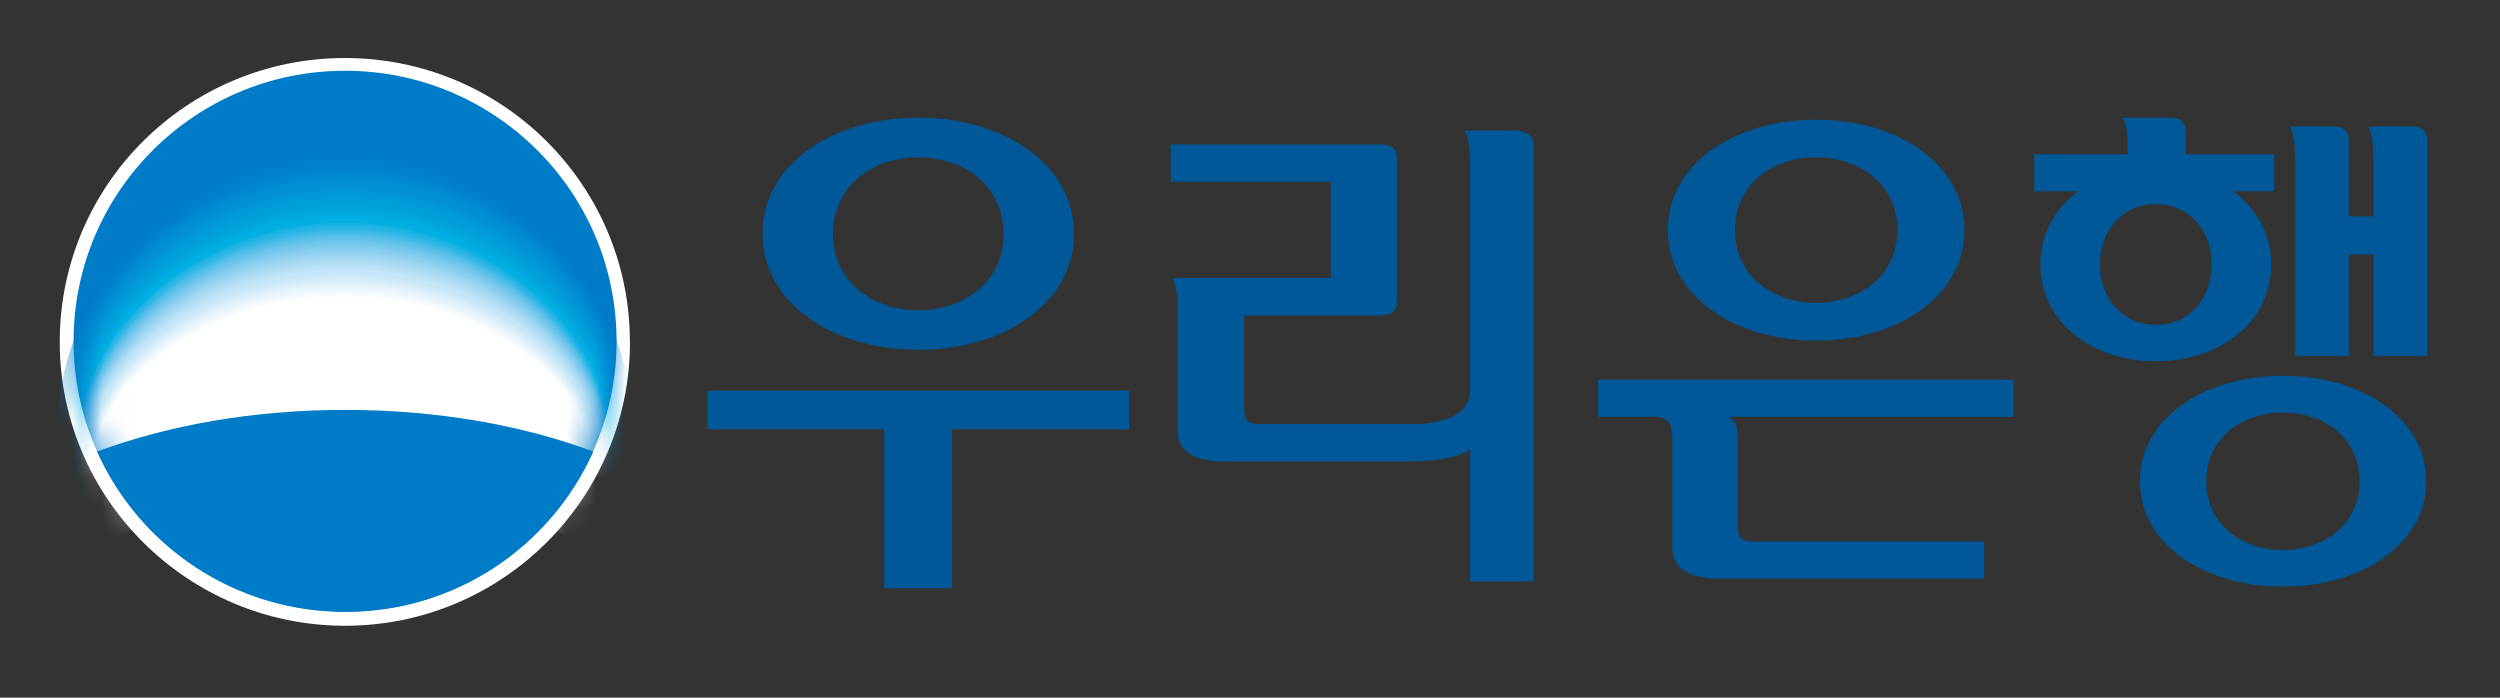 <svg width="86" height="24" viewBox="0 0 86 24" fill="none" xmlns="http://www.w3.org/2000/svg">
<rect x="0" y="0" width="86" height="24" fill="#333333" stroke="none"/>
<path d="M21.672 11.759C21.672 17.156 17.275 21.526 11.869 21.526C6.463 21.526 2.055 17.156 2.055 11.759C2.055 6.362 6.444 1.996 11.865 1.996C17.286 1.996 21.668 6.366 21.668 11.759H21.672Z" fill="white"/>
<path d="M11.873 21.037C17.027 21.037 21.21 16.877 21.21 11.737C21.21 6.598 17.027 2.434 11.869 2.434C6.711 2.434 2.531 6.602 2.531 11.737C2.531 16.873 6.711 21.037 11.877 21.037H11.873Z" fill="#007BC7"/>
<mask id="mask0_4590_124134" style="mask-type:luminance" maskUnits="userSpaceOnUse" x="2" y="2" width="20" height="19">
<path d="M11.841 20.904C16.996 20.904 21.179 16.744 21.179 11.604C21.179 6.465 16.996 2.301 11.838 2.301C6.679 2.301 2.5 6.469 2.5 11.604C2.5 16.74 6.679 20.904 11.845 20.904H11.841Z" fill="white"/>
</mask>
<g mask="url(#mask0_4590_124134)">
<path d="M11.873 15.973C15.977 15.973 19.496 17.113 21.004 18.726C21.511 17.568 21.788 16.295 21.788 14.961C21.788 9.624 17.343 5.303 11.873 5.303C6.403 5.303 1.961 9.628 1.961 14.961C1.961 16.302 2.239 17.568 2.745 18.726C4.249 17.113 7.768 15.973 11.873 15.973Z" fill="#007BC7"/>
<path d="M11.862 15.986C15.955 15.986 19.466 17.118 20.971 18.717C21.477 17.57 21.755 16.308 21.755 14.982C21.755 9.689 17.324 5.387 11.866 5.387C6.407 5.387 1.973 9.693 1.973 14.986C1.973 16.315 2.25 17.574 2.753 18.72C4.254 17.118 7.765 15.99 11.858 15.99L11.862 15.986Z" fill="#007DC8"/>
<path d="M11.867 15.982C15.949 15.982 19.453 17.102 20.95 18.69C21.452 17.551 21.73 16.299 21.73 14.985C21.73 9.734 17.311 5.457 11.867 5.457C6.423 5.457 2.008 9.741 2.008 14.989C2.008 16.307 2.285 17.555 2.788 18.694C4.285 17.106 7.785 15.986 11.871 15.986L11.867 15.982Z" fill="#007EC9"/>
<path d="M11.864 15.981C15.935 15.981 19.431 17.094 20.924 18.667C21.427 17.539 21.704 16.295 21.704 14.992C21.704 9.785 17.296 5.527 11.864 5.527C6.432 5.527 2.027 9.789 2.027 14.995C2.027 16.303 2.305 17.539 2.804 18.671C4.297 17.094 7.79 15.985 11.86 15.985L11.864 15.981Z" fill="#0080CA"/>
<path d="M11.857 16.059C15.92 16.059 19.402 17.161 20.895 18.726C21.398 17.605 21.672 16.373 21.672 15.081C21.672 9.915 17.275 5.68 11.857 5.68C6.44 5.68 2.047 9.915 2.047 15.081C2.047 16.377 2.324 17.605 2.823 18.726C4.313 17.165 7.794 16.059 11.857 16.059Z" fill="#0082CB"/>
<path d="M11.866 16.064C15.918 16.064 19.392 17.159 20.881 18.709C21.38 17.599 21.658 16.378 21.658 15.093C21.658 9.973 17.272 5.756 11.87 5.756C6.468 5.756 2.082 9.976 2.082 15.093C2.082 16.382 2.356 17.596 2.855 18.709C4.34 17.159 7.814 16.064 11.866 16.064Z" fill="#0083CC"/>
<path d="M11.86 16.06C15.9 16.06 19.366 17.143 20.848 18.682C21.347 17.58 21.621 16.37 21.621 15.1C21.621 10.021 17.247 5.826 11.86 5.826C6.472 5.826 2.102 10.021 2.102 15.096C2.102 16.374 2.375 17.58 2.874 18.678C4.356 17.143 7.819 16.056 11.863 16.056L11.86 16.06Z" fill="#0085CE"/>
<path d="M11.853 16.061C15.882 16.061 19.341 17.137 20.819 18.661C21.318 17.57 21.592 16.367 21.592 15.109C21.592 10.074 17.229 5.898 11.853 5.898C6.477 5.898 2.117 10.07 2.117 15.105C2.117 16.371 2.391 17.566 2.886 18.657C4.364 17.133 7.82 16.058 11.849 16.058L11.853 16.061Z" fill="#0087CF"/>
<path d="M11.846 16.057C15.864 16.057 19.315 17.121 20.79 18.634C21.285 17.551 21.559 16.359 21.559 15.112C21.559 10.118 17.207 5.969 11.846 5.969C6.485 5.969 2.137 10.118 2.137 15.108C2.137 16.363 2.411 17.551 2.906 18.63C4.38 17.117 7.828 16.053 11.846 16.053V16.057Z" fill="#0089D0"/>
<path d="M11.867 16.054C15.873 16.054 19.313 17.111 20.788 18.609C21.283 17.537 21.557 16.357 21.557 15.117C21.557 10.164 17.216 6.037 11.87 6.037C6.524 6.037 2.184 10.164 2.184 15.113C2.184 16.357 2.457 17.533 2.949 18.605C4.42 17.107 7.856 16.05 11.867 16.05V16.054Z" fill="#008BD1"/>
<path d="M11.852 16.063C15.847 16.063 19.28 17.109 20.747 18.596C21.242 17.531 21.512 16.362 21.512 15.133C21.512 10.226 17.183 6.117 11.852 6.117C6.521 6.117 2.191 10.229 2.191 15.133C2.191 16.366 2.462 17.531 2.957 18.596C4.42 17.109 7.853 16.063 11.852 16.063Z" fill="#008CD2"/>
<path d="M11.857 16.07C15.841 16.07 19.266 17.109 20.73 18.58C21.221 17.527 21.495 16.366 21.495 15.148C21.495 10.281 17.177 6.195 11.857 6.195C6.537 6.195 2.227 10.285 2.227 15.148C2.227 16.369 2.497 17.527 2.988 18.58C4.448 17.109 7.869 16.07 11.857 16.07Z" fill="#008ED3"/>
<path d="M11.854 16.072C15.831 16.072 19.245 17.099 20.704 18.559C21.195 17.514 21.466 16.363 21.466 15.157C21.466 10.335 17.159 6.268 11.854 6.268C6.549 6.268 2.246 10.335 2.246 15.157C2.246 16.367 2.516 17.514 3.008 18.559C4.463 17.099 7.877 16.072 11.854 16.072Z" fill="#0090D4"/>
<path d="M11.847 16.143C15.813 16.143 19.219 17.163 20.675 18.608C21.163 17.574 21.436 16.435 21.436 15.236C21.436 10.455 17.141 6.41 11.851 6.41C6.561 6.41 2.266 10.459 2.266 15.236C2.266 16.435 2.536 17.574 3.023 18.608C4.475 17.163 7.882 16.143 11.847 16.143Z" fill="#0092D5"/>
<path d="M11.841 16.135C15.795 16.135 19.19 17.144 20.642 18.578C21.13 17.551 21.4 16.423 21.4 15.239C21.4 10.503 17.115 6.48 11.841 6.48C6.566 6.48 2.285 10.503 2.285 15.239C2.285 16.427 2.555 17.555 3.039 18.578C4.487 17.144 7.883 16.135 11.841 16.135Z" fill="#0094D6"/>
<path d="M11.853 16.139C15.796 16.139 19.184 17.14 20.632 18.559C21.12 17.543 21.386 16.422 21.386 15.25C21.386 10.555 17.113 6.555 11.849 6.555C6.586 6.555 2.32 10.555 2.32 15.25C2.32 16.426 2.59 17.543 3.074 18.559C4.519 17.14 7.906 16.139 11.853 16.139Z" fill="#0096D7"/>
<path d="M11.854 16.142C15.786 16.142 19.166 17.131 20.61 18.54C21.095 17.531 21.365 16.422 21.365 15.26C21.365 10.61 17.103 6.629 11.854 6.629C6.606 6.629 2.348 10.61 2.348 15.26C2.348 16.426 2.614 17.535 3.098 18.54C4.539 17.131 7.915 16.142 11.851 16.142H11.854Z" fill="#0098D8"/>
<path d="M11.836 16.151C15.756 16.151 19.129 17.133 20.57 18.526C21.053 17.529 21.32 16.431 21.32 15.277C21.32 10.668 17.069 6.709 11.836 6.709C6.602 6.709 2.355 10.668 2.355 15.277C2.355 16.435 2.622 17.529 3.106 18.526C4.543 17.133 7.912 16.151 11.836 16.151Z" fill="#009AD9"/>
<path d="M11.856 16.139C15.766 16.139 19.131 17.11 20.564 18.491C21.048 17.502 21.314 16.415 21.314 15.272C21.314 10.704 17.079 6.768 11.856 6.768C6.634 6.768 2.402 10.708 2.402 15.276C2.402 16.422 2.669 17.509 3.149 18.495C4.582 17.113 7.94 16.142 11.856 16.142V16.139Z" fill="#009CDA"/>
<path d="M11.846 16.151C15.747 16.151 19.101 17.115 20.531 18.482C21.011 17.504 21.277 16.424 21.277 15.293C21.277 10.77 17.053 6.852 11.842 6.852C6.631 6.852 2.414 10.773 2.414 15.296C2.414 16.432 2.68 17.507 3.161 18.486C4.59 17.119 7.94 16.155 11.846 16.155V16.151Z" fill="#009EDB"/>
<path d="M11.831 16.219C15.722 16.219 19.064 17.176 20.494 18.528C20.974 17.556 21.24 16.488 21.24 15.368C21.24 10.886 17.027 6.994 11.831 6.994C6.635 6.994 2.43 10.89 2.43 15.372C2.43 16.496 2.696 17.564 3.173 18.531C4.598 17.176 7.941 16.223 11.831 16.223V16.219Z" fill="#00A0DC"/>
<path d="M11.844 16.227C15.723 16.227 19.058 17.172 20.484 18.512C20.964 17.549 21.227 16.495 21.227 15.383C21.227 10.945 17.025 7.072 11.844 7.072C6.663 7.072 2.465 10.949 2.465 15.386C2.465 16.499 2.727 17.556 3.208 18.516C4.63 17.175 7.961 16.23 11.844 16.23V16.227Z" fill="#00A2DD"/>
<path d="M11.837 16.224C15.705 16.224 19.033 17.162 20.451 18.491C20.927 17.539 21.194 16.493 21.194 15.395C21.194 10.999 17.003 7.148 11.837 7.148C6.671 7.148 2.484 10.999 2.484 15.391C2.484 16.493 2.747 17.539 3.223 18.488C4.642 17.158 7.965 16.221 11.837 16.221V16.224Z" fill="#00A4DE"/>
<path d="M11.83 16.226C15.687 16.226 19.007 17.152 20.422 18.47C20.898 17.529 21.161 16.491 21.161 15.404C21.161 11.053 16.981 7.221 11.827 7.221C6.672 7.221 2.504 11.049 2.504 15.4C2.504 16.491 2.767 17.529 3.243 18.467C4.657 17.152 7.97 16.222 11.834 16.222L11.83 16.226Z" fill="#00A6DF"/>
<path d="M11.827 16.227C15.673 16.227 18.985 17.146 20.396 18.449C20.869 17.515 21.135 16.492 21.135 15.413C21.135 11.103 16.967 7.293 11.827 7.293C6.688 7.293 2.523 11.103 2.523 15.409C2.523 16.488 2.786 17.515 3.259 18.445C4.669 17.142 7.975 16.223 11.827 16.223V16.227Z" fill="#00A9E0"/>
<path d="M11.844 16.215C15.678 16.215 18.98 17.122 20.39 18.414C20.863 17.488 21.126 16.476 21.126 15.408C21.126 11.143 16.969 7.352 11.844 7.352C6.719 7.352 2.566 11.139 2.566 15.404C2.566 16.472 2.829 17.492 3.302 18.411C4.709 17.118 8.006 16.211 11.844 16.211V16.215Z" fill="#00ABE1"/>
<path d="M11.83 16.222C15.656 16.222 18.946 17.122 20.349 18.399C20.822 17.484 21.085 16.48 21.085 15.423C21.085 11.198 16.939 7.434 11.83 7.434C6.72 7.434 2.578 11.198 2.578 15.423C2.578 16.48 2.841 17.488 3.31 18.399C4.713 17.122 7.999 16.222 11.83 16.222Z" fill="#00ADE2"/>
<path d="M11.838 16.227C15.654 16.227 18.936 17.116 20.336 18.382C20.805 17.475 21.067 16.481 21.067 15.435C21.067 11.252 16.933 7.51 11.835 7.51C6.736 7.51 2.613 11.256 2.613 15.435C2.613 16.481 2.872 17.478 3.345 18.382C4.744 17.116 8.023 16.227 11.842 16.227H11.838Z" fill="#01AFE3"/>
<path d="M11.835 16.308C15.64 16.308 18.915 17.19 20.31 18.441C20.779 17.545 21.042 16.562 21.042 15.524C21.042 11.386 16.919 7.662 11.835 7.662C6.752 7.662 2.633 11.386 2.633 15.524C2.633 16.559 2.892 17.549 3.361 18.441C4.756 17.19 8.024 16.308 11.835 16.308Z" fill="#14B1E4"/>
<path d="M11.825 16.308C15.618 16.308 18.886 17.178 20.277 18.418C20.746 17.529 21.005 16.558 21.005 15.531C21.005 11.434 16.893 7.732 11.825 7.732C6.757 7.732 2.652 11.434 2.652 15.531C2.652 16.554 2.911 17.533 3.38 18.418C4.772 17.178 8.032 16.308 11.829 16.308H11.825Z" fill="#20B4E5"/>
<path d="M11.818 16.305C15.6 16.305 18.856 17.168 20.248 18.393C20.713 17.515 20.976 16.552 20.976 15.54C20.976 11.487 16.875 7.805 11.822 7.805C6.768 7.805 2.668 11.487 2.668 15.54C2.668 16.556 2.927 17.523 3.392 18.393C4.78 17.168 8.029 16.305 11.818 16.305Z" fill="#28B6E6"/>
<path d="M11.831 16.305C15.601 16.305 18.85 17.156 20.234 18.37C20.7 17.5 20.959 16.547 20.959 15.546C20.959 11.535 16.869 7.875 11.831 7.875C6.792 7.875 2.703 11.535 2.703 15.546C2.703 16.551 2.962 17.507 3.423 18.37C4.808 17.156 8.049 16.305 11.827 16.305H11.831Z" fill="#30B8E7"/>
<path d="M11.835 16.327C15.602 16.327 18.847 17.174 20.228 18.377C20.693 17.514 20.952 16.569 20.952 15.572C20.952 11.587 16.87 7.949 11.835 7.949C6.801 7.949 2.723 11.587 2.723 15.572C2.723 16.569 2.982 17.522 3.443 18.377C4.824 17.171 8.061 16.327 11.835 16.327Z" fill="#3FBAE8"/>
<path d="M11.824 16.349C15.587 16.349 18.825 17.189 20.205 18.388C20.67 17.533 20.929 16.591 20.929 15.602C20.929 11.643 16.851 8.027 11.824 8.027C6.797 8.027 2.723 11.643 2.723 15.598C2.723 16.588 2.978 17.533 3.443 18.384C4.824 17.189 8.057 16.345 11.824 16.345V16.349Z" fill="#4CBDE9"/>
<path d="M11.836 16.365C15.592 16.365 18.829 17.201 20.206 18.389C20.668 17.537 20.926 16.604 20.926 15.621C20.926 11.688 16.856 8.092 11.836 8.092C6.817 8.092 2.746 11.688 2.746 15.621C2.746 16.604 3.001 17.545 3.466 18.389C4.843 17.201 8.073 16.365 11.836 16.365Z" fill="#56BFEA"/>
<path d="M11.837 16.387C15.588 16.387 18.819 17.216 20.195 18.4C20.657 17.556 20.916 16.626 20.916 15.647C20.916 11.74 16.849 8.166 11.837 8.166C6.825 8.166 2.762 11.74 2.762 15.647C2.762 16.626 3.017 17.556 3.478 18.4C4.855 17.22 8.082 16.387 11.837 16.387Z" fill="#60C1EA"/>
<path d="M11.826 16.418C15.573 16.418 18.796 17.244 20.173 18.416C20.634 17.576 20.893 16.653 20.893 15.682C20.893 11.802 16.83 8.246 11.826 8.246C6.821 8.246 2.762 11.806 2.762 15.682C2.762 16.653 3.017 17.58 3.478 18.416C4.851 17.244 8.074 16.418 11.826 16.418Z" fill="#69C4EB"/>
<path d="M11.834 16.426C15.574 16.426 18.797 17.244 20.17 18.41C20.631 17.577 20.89 16.662 20.89 15.694C20.89 11.84 16.835 8.307 11.838 8.307C6.84 8.307 2.781 11.844 2.781 15.698C2.781 16.662 3.036 17.581 3.498 18.413C4.871 17.248 8.09 16.43 11.834 16.43V16.426Z" fill="#71C6EC"/>
<path d="M11.842 16.45C15.579 16.45 18.794 17.265 20.167 18.422C20.629 17.593 20.884 16.686 20.884 15.726C20.884 11.898 16.832 8.387 11.842 8.387C6.853 8.387 2.805 11.898 2.805 15.726C2.805 16.686 3.06 17.597 3.517 18.422C4.887 17.265 8.102 16.45 11.842 16.45Z" fill="#79C9ED"/>
<path d="M11.823 16.48C15.556 16.48 18.767 17.287 20.137 18.437C20.595 17.615 20.853 16.712 20.853 15.759C20.853 11.957 16.809 8.465 11.823 8.465C6.837 8.465 2.797 11.961 2.797 15.759C2.797 16.712 3.052 17.615 3.51 18.437C4.879 17.287 8.087 16.48 11.823 16.48Z" fill="#81CBEE"/>
<path d="M11.839 16.49C15.565 16.49 18.772 17.293 20.142 18.436C20.599 17.618 20.858 16.722 20.858 15.777C20.858 12.001 16.818 8.531 11.843 8.531C6.868 8.531 2.824 12.001 2.824 15.777C2.824 16.722 3.076 17.622 3.537 18.436C4.903 17.293 8.11 16.49 11.839 16.49Z" fill="#88CEEF"/>
<path d="M11.82 16.526C15.542 16.526 18.746 17.321 20.111 18.457C20.569 17.646 20.824 16.754 20.824 15.816C20.824 12.066 16.791 8.615 11.82 8.615C6.849 8.615 2.816 12.07 2.816 15.82C2.816 16.757 3.068 17.65 3.525 18.46C4.891 17.325 8.091 16.53 11.816 16.53L11.82 16.526Z" fill="#8FD0F0"/>
<path d="M11.821 16.544C15.539 16.544 18.735 17.336 20.101 18.46C20.558 17.653 20.814 16.772 20.814 15.838C20.814 12.114 16.784 8.686 11.821 8.686C6.858 8.686 2.832 12.118 2.832 15.838C2.832 16.772 3.083 17.657 3.541 18.46C4.903 17.336 8.103 16.544 11.821 16.544Z" fill="#96D3F1"/>
<path d="M11.829 16.56C15.543 16.56 18.736 17.344 20.098 18.465C20.552 17.666 20.811 16.788 20.811 15.862C20.811 12.164 16.789 8.758 11.833 8.758C6.877 8.758 2.852 12.164 2.852 15.862C2.852 16.788 3.103 17.666 3.561 18.465C4.922 17.348 8.115 16.56 11.829 16.56Z" fill="#9CD5F1"/>
<path d="M11.837 16.582C15.544 16.582 18.733 17.362 20.091 18.472C20.545 17.676 20.804 16.806 20.804 15.887C20.804 12.216 16.786 8.828 11.837 8.828C6.889 8.828 2.871 12.219 2.871 15.891C2.871 16.81 3.122 17.684 3.576 18.476C4.934 17.366 8.123 16.586 11.834 16.586L11.837 16.582Z" fill="#A3D7F2"/>
<path d="M11.822 16.6C15.525 16.6 18.707 17.373 20.065 18.479C20.519 17.691 20.774 16.824 20.774 15.913C20.774 12.268 16.763 8.902 11.819 8.902C6.874 8.902 2.871 12.268 2.871 15.909C2.871 16.82 3.122 17.687 3.576 18.475C4.934 17.373 8.12 16.596 11.822 16.596V16.6Z" fill="#A9DAF3"/>
<path d="M11.831 16.63C15.53 16.63 18.707 17.399 20.062 18.493C20.516 17.709 20.771 16.85 20.771 15.946C20.771 12.327 16.764 8.98 11.831 8.98C6.897 8.98 2.891 12.327 2.891 15.946C2.891 16.854 3.142 17.713 3.596 18.493C4.95 17.399 8.132 16.63 11.831 16.63Z" fill="#AFDCF4"/>
<path d="M11.835 16.654C15.527 16.654 18.701 17.415 20.055 18.502C20.509 17.725 20.764 16.874 20.764 15.974C20.764 12.381 16.761 9.057 11.835 9.057C6.909 9.057 2.906 12.384 2.906 15.977C2.906 16.878 3.154 17.733 3.612 18.506C4.966 17.419 8.143 16.657 11.835 16.657V16.654Z" fill="#B4DFF5"/>
<path d="M11.82 16.668C15.508 16.668 18.678 17.426 20.029 18.505C20.479 17.732 20.734 16.888 20.734 15.995C20.734 12.429 16.738 9.127 11.816 9.127C6.894 9.127 2.906 12.429 2.906 15.992C2.906 16.884 3.154 17.732 3.608 18.502C4.962 17.422 8.132 16.664 11.82 16.664V16.668Z" fill="#BAE1F6"/>
<path d="M11.828 16.689C15.512 16.689 18.675 17.44 20.026 18.512C20.476 17.747 20.731 16.906 20.731 16.021C20.731 12.48 16.739 9.197 11.828 9.197C6.917 9.197 2.926 12.484 2.926 16.021C2.926 16.91 3.173 17.75 3.627 18.512C4.978 17.44 8.144 16.689 11.828 16.689Z" fill="#BFE3F6"/>
<path d="M11.837 16.709C15.513 16.709 18.676 17.456 20.023 18.517C20.473 17.755 20.728 16.922 20.728 16.045C20.728 12.53 16.744 9.27 11.837 9.27C6.93 9.27 2.945 12.534 2.945 16.048C2.945 16.93 3.193 17.763 3.647 18.521C4.997 17.456 8.16 16.713 11.837 16.713V16.709Z" fill="#C5E6F7"/>
<path d="M11.822 16.808C15.494 16.808 18.65 17.547 19.996 18.604C20.447 17.85 20.702 17.02 20.702 16.15C20.702 12.662 16.721 9.42 11.822 9.42C6.922 9.42 2.945 12.662 2.945 16.146C2.945 17.02 3.193 17.85 3.643 18.6C4.99 17.547 8.149 16.804 11.822 16.804V16.808Z" fill="#CAE8F8"/>
<path d="M11.826 16.831C15.495 16.831 18.646 17.567 19.989 18.613C20.44 17.862 20.691 17.044 20.691 16.178C20.691 12.716 16.718 9.496 11.826 9.496C6.934 9.496 2.961 12.719 2.961 16.178C2.961 17.044 3.209 17.866 3.659 18.613C5.006 17.567 8.161 16.831 11.826 16.831Z" fill="#CFEAF9"/>
<path d="M11.834 16.848C15.496 16.848 18.643 17.576 19.986 18.618C20.433 17.875 20.688 17.061 20.688 16.202C20.688 12.765 16.719 9.568 11.834 9.568C6.95 9.568 2.98 12.765 2.98 16.202C2.98 17.064 3.228 17.879 3.678 18.618C5.021 17.58 8.173 16.848 11.834 16.848Z" fill="#D5ECFA"/>
<path d="M11.823 16.869C15.481 16.869 18.621 17.594 19.964 18.625C20.41 17.885 20.666 17.079 20.666 16.227C20.666 12.817 16.704 9.639 11.823 9.639C6.942 9.639 2.98 12.817 2.98 16.223C2.98 17.079 3.224 17.885 3.675 18.621C5.018 17.59 8.161 16.866 11.819 16.866L11.823 16.869Z" fill="#DAEFFA"/>
<path d="M11.828 16.89C15.482 16.89 18.618 17.607 19.957 18.63C20.404 17.898 20.659 17.095 20.659 16.251C20.659 12.867 16.701 9.711 11.831 9.711C6.962 9.711 3 12.871 3 16.251C3 17.099 3.244 17.902 3.694 18.63C5.033 17.607 8.177 16.89 11.828 16.89Z" fill="#DFF1FB"/>
<path d="M11.832 16.907C15.482 16.907 18.611 17.621 19.95 18.637C20.397 17.912 20.648 17.113 20.648 16.276C20.648 12.919 16.694 9.781 11.832 9.781C6.97 9.781 3.016 12.919 3.016 16.276C3.016 17.117 3.259 17.912 3.71 18.637C5.049 17.621 8.185 16.907 11.832 16.907Z" fill="#E4F3FC"/>
<path d="M11.821 16.935C15.463 16.935 18.592 17.641 19.928 18.649C20.374 17.929 20.626 17.14 20.626 16.304C20.626 12.972 16.679 9.857 11.821 9.857C6.962 9.857 3.016 12.976 3.016 16.304C3.016 17.14 3.259 17.929 3.706 18.649C5.041 17.641 8.178 16.935 11.817 16.935H11.821Z" fill="#E9F5FC"/>
<path d="M11.825 16.957C15.464 16.957 18.586 17.659 19.921 18.66C20.364 17.947 20.619 17.163 20.619 16.334C20.619 13.028 16.676 9.936 11.829 9.936C6.982 9.936 3.035 13.032 3.035 16.334C3.035 17.163 3.279 17.943 3.725 18.66C5.061 17.659 8.19 16.957 11.825 16.957Z" fill="#EDF7FD"/>
<path d="M11.834 16.983C15.469 16.983 18.586 17.681 19.914 18.671C20.357 17.961 20.608 17.185 20.608 16.363C20.608 13.084 16.673 10.01 11.83 10.01C6.986 10.01 3.055 13.087 3.055 16.367C3.055 17.188 3.299 17.965 3.745 18.675C5.077 17.681 8.202 16.987 11.834 16.987V16.983Z" fill="#F2F9FD"/>
<path d="M11.822 17.001C15.45 17.001 18.564 17.692 19.892 18.674C20.335 17.972 20.586 17.199 20.586 16.385C20.586 13.132 16.654 10.08 11.818 10.08C6.983 10.08 3.055 13.135 3.055 16.385C3.055 17.199 3.299 17.968 3.745 18.674C5.077 17.692 8.198 17.001 11.822 17.001Z" fill="#F7FBFE"/>
<path d="M11.823 17.019C15.447 17.019 18.557 17.706 19.881 18.681C20.324 17.983 20.575 17.221 20.575 16.41C20.575 13.183 16.651 10.15 11.823 10.15C6.995 10.15 3.07 13.187 3.07 16.41C3.07 17.221 3.31 17.983 3.757 18.681C5.085 17.706 8.203 17.019 11.823 17.019Z" fill="#FBFDFF"/>
<path d="M11.831 17.039C15.451 17.039 18.554 17.719 19.878 18.686C20.321 17.995 20.572 17.237 20.572 16.434C20.572 13.233 16.652 10.223 11.831 10.223C7.01 10.223 3.09 13.237 3.09 16.438C3.09 17.241 3.33 17.995 3.776 18.69C5.104 17.722 8.218 17.043 11.835 17.043L11.831 17.039Z" fill="white"/>
</g>
<path d="M11.875 14.1C8.708 14.1 5.771 14.63 3.34 15.534C4.795 18.787 8.071 21.05 11.882 21.05C15.694 21.05 18.95 18.787 20.41 15.534C17.986 14.63 15.049 14.1 11.879 14.1H11.875Z" fill="#007BC7"/>
<path d="M54.984 14.336H57.006C57.182 14.355 57.329 14.415 57.453 14.609C57.546 14.766 57.531 15.296 57.531 15.296V18.923C57.561 19.263 57.723 19.853 58.976 19.905H68.257V18.628H60.338C59.842 18.654 59.79 18.411 59.779 18.109V15.072C59.779 14.773 59.737 14.501 59.475 14.336H69.266V13.066H54.977V14.336H54.984Z" fill="#005898"/>
<path d="M62.473 11.716C65.295 11.716 67.576 10.185 67.576 7.914C67.576 5.643 65.295 4.119 62.473 4.119C59.652 4.119 57.375 5.647 57.375 7.914C57.375 10.181 59.656 11.716 62.473 11.716ZM62.473 5.411C64.015 5.411 65.272 6.383 65.272 7.91C65.272 9.438 64.015 10.42 62.473 10.42C60.931 10.42 59.682 9.449 59.682 7.91C59.682 6.371 60.935 5.411 62.473 5.411Z" fill="#005898"/>
<path d="M24.336 14.765H30.417V20.233H32.755V14.765H38.843V13.44H24.336V14.765Z" fill="#005898"/>
<path d="M31.588 12.032C34.551 12.032 36.945 10.423 36.945 8.04C36.945 5.657 34.548 4.051 31.588 4.051C28.628 4.051 26.23 5.661 26.23 8.04C26.23 10.419 28.628 12.032 31.588 12.032ZM31.588 5.414C33.209 5.414 34.525 6.434 34.525 8.043C34.525 9.653 33.209 10.673 31.588 10.673C29.967 10.673 28.654 9.653 28.654 8.043C28.654 6.434 29.967 5.414 31.588 5.414Z" fill="#005898"/>
<path d="M73.188 4.846V5.309H69.981V6.579H71.504C70.701 7.162 70.191 8.04 70.191 9.1C70.191 11.087 71.965 12.425 74.163 12.425C76.362 12.425 78.129 11.087 78.129 9.1C78.129 8.04 77.623 7.162 76.812 6.579H78.234V5.309H75.192V4.592C75.192 4.241 75.083 4.051 74.595 4.051H73.001C73.001 4.051 73.184 4.163 73.184 4.846H73.188ZM72.239 9.097C72.239 7.827 73.098 7.02 74.163 7.02C75.229 7.02 76.081 7.827 76.081 9.097C76.081 10.367 75.222 11.177 74.163 11.177C73.106 11.177 72.239 10.37 72.239 9.097Z" fill="#005898"/>
<path d="M78.539 12.928C75.819 12.928 73.613 14.388 73.613 16.554C73.613 18.721 75.819 20.177 78.539 20.177C81.259 20.177 83.461 18.717 83.461 16.554C83.461 14.392 81.252 12.928 78.539 12.928ZM78.539 18.922C77.076 18.922 75.894 18.003 75.894 16.554C75.894 15.105 77.076 14.194 78.539 14.194C80.002 14.194 81.169 15.109 81.169 16.554C81.169 18 79.991 18.922 78.539 18.922Z" fill="#005898"/>
<path d="M81.651 5.619V7.446H80.799V4.869C80.799 4.529 80.686 4.35 80.176 4.35H78.766C78.766 4.35 78.957 4.518 78.957 5.623V12.242H80.799V8.757H81.651V12.242H83.496V4.869C83.496 4.529 83.384 4.35 82.87 4.35H81.459C81.459 4.35 81.654 4.533 81.654 5.623L81.651 5.619Z" fill="#005898"/>
<path d="M52.02 4.492H50.384C50.384 4.492 50.575 4.641 50.575 5.781V13.437C50.556 14.614 48.729 14.588 48.729 14.588H43.361C42.858 14.617 42.813 14.378 42.798 14.072V10.849H47.431C47.942 10.849 48.058 10.658 48.058 10.315V5.493C48.058 5.149 47.942 4.97 47.424 4.97H40.27V6.251H45.777V9.564H40.318C40.318 9.564 40.513 9.818 40.513 10.483V14.886C40.536 15.23 40.705 15.824 41.958 15.872H48.238C48.238 15.872 50.076 15.925 50.575 15.439V19.999H52.762V5.019C52.762 4.675 52.53 4.488 52.016 4.488L52.02 4.492Z" fill="#005898"/>
</svg>
